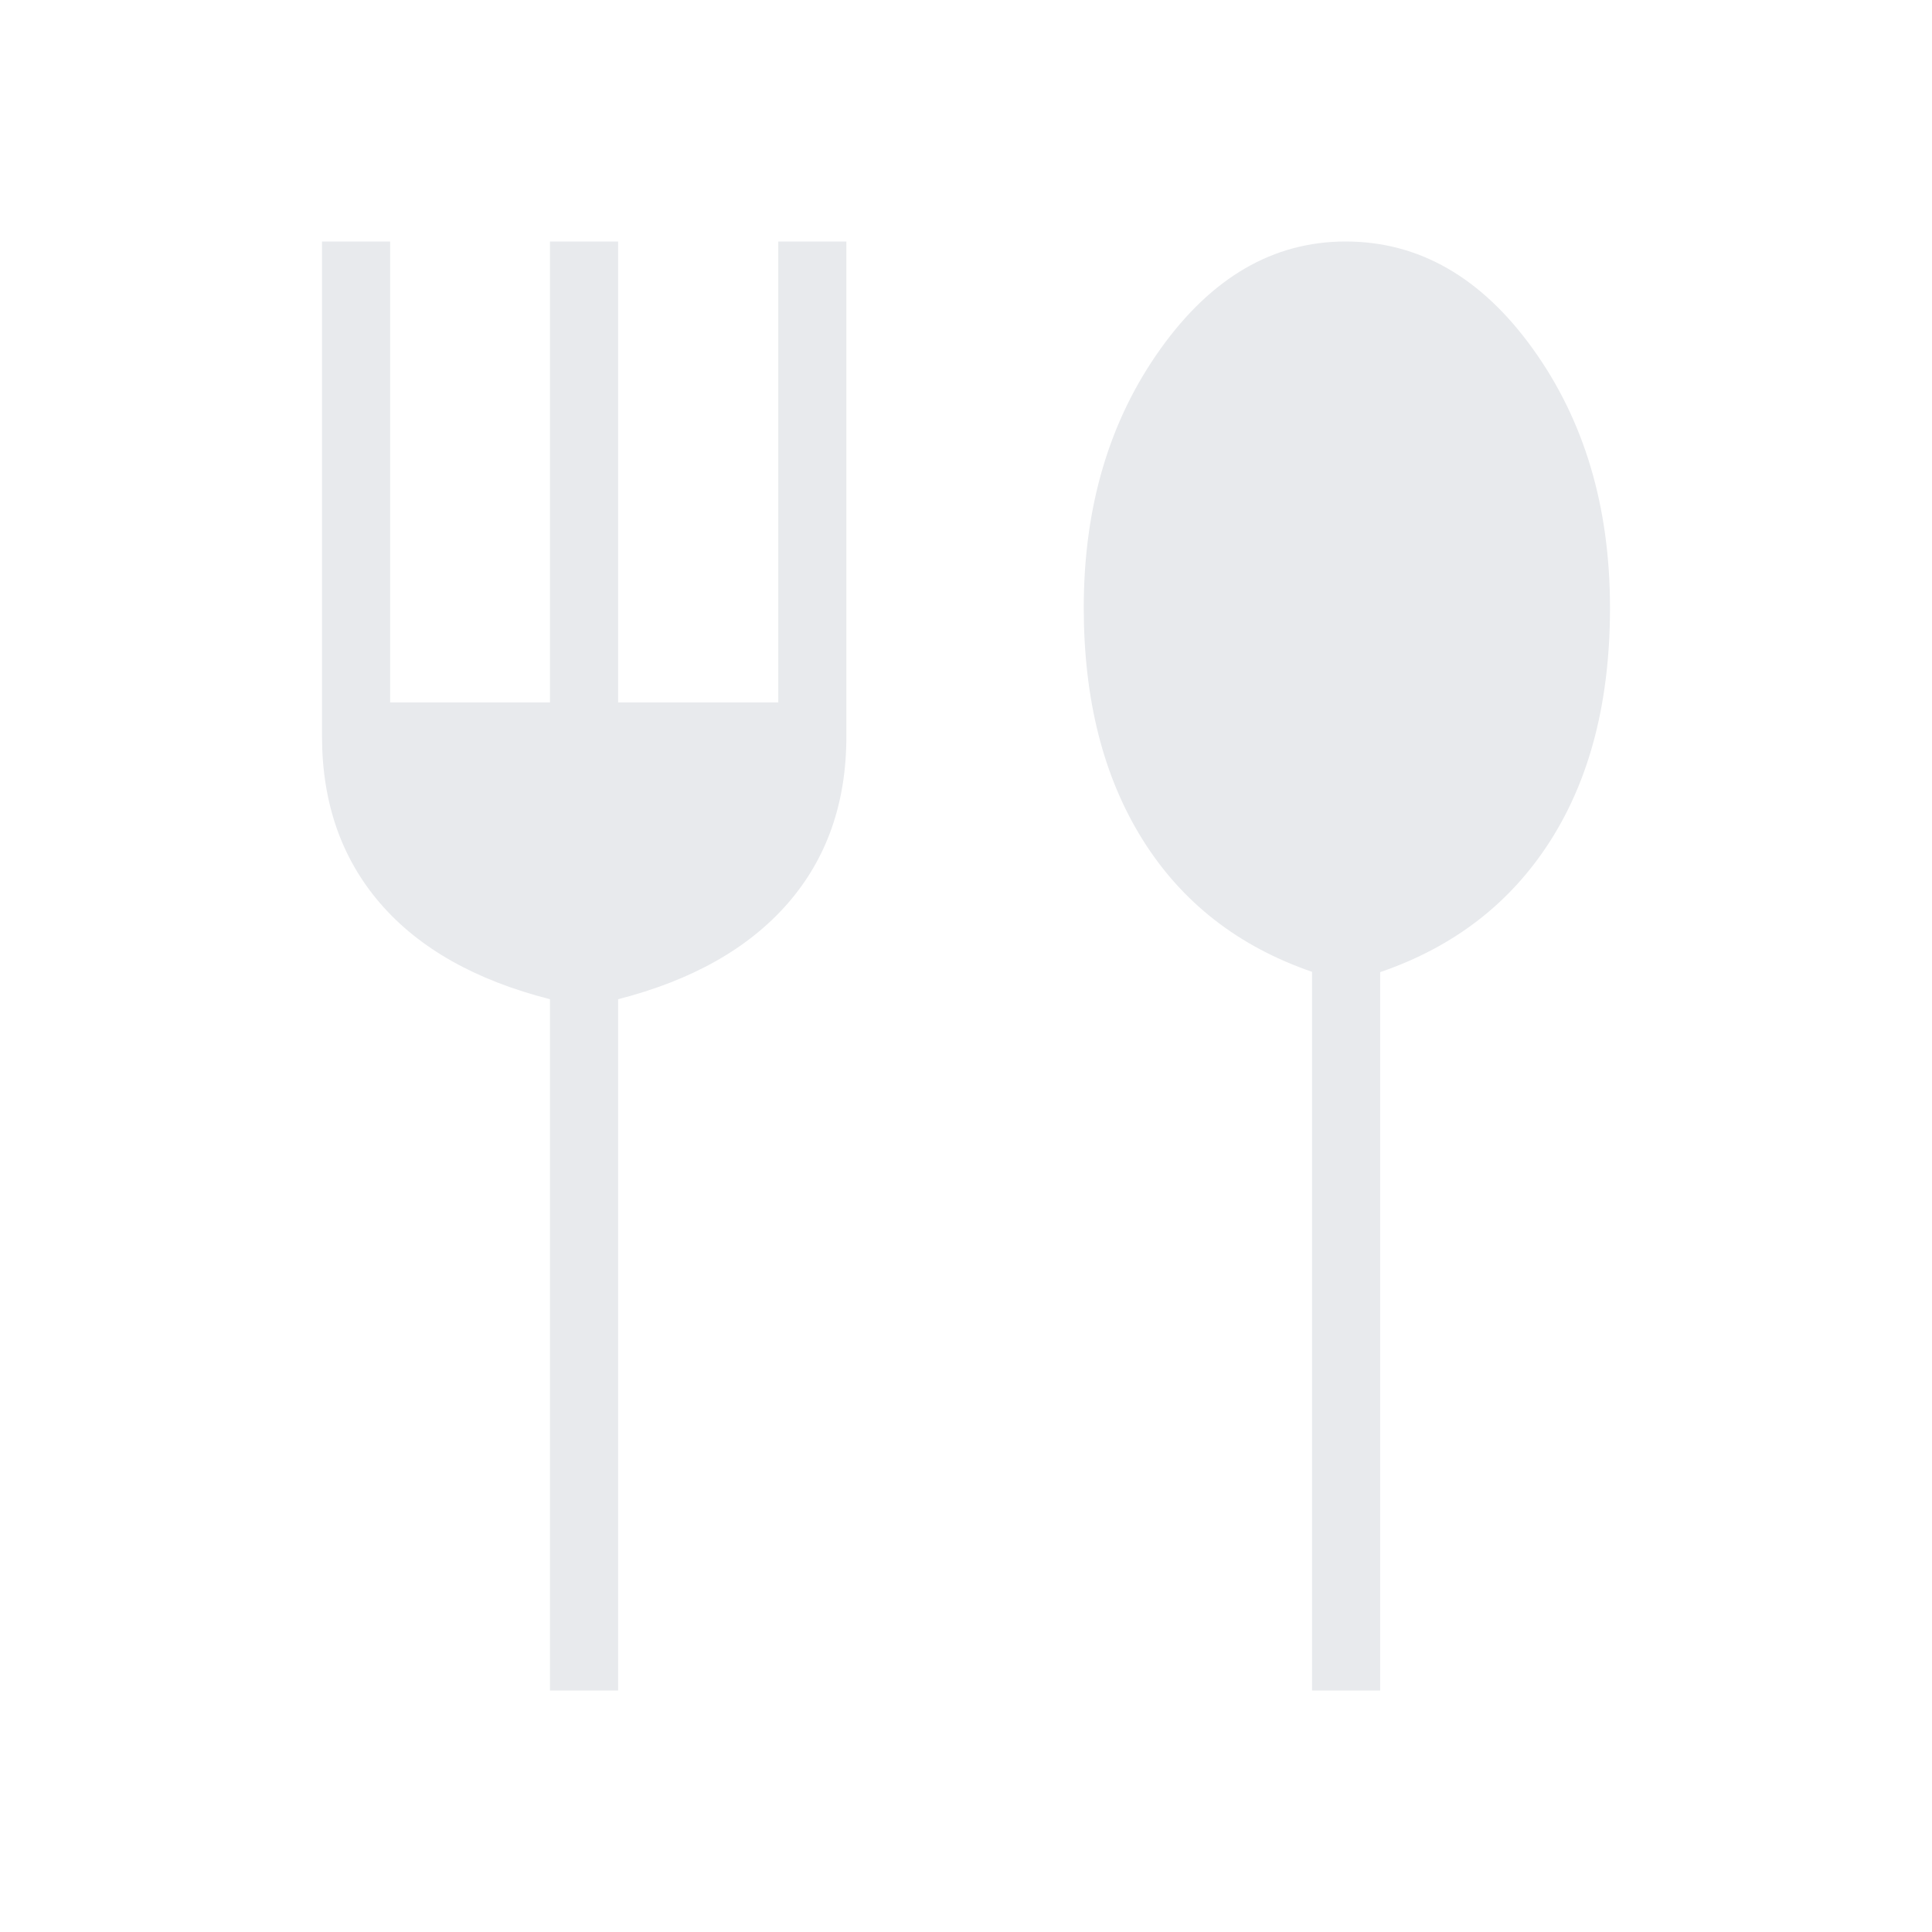 <svg xmlns="http://www.w3.org/2000/svg" height="40px" viewBox="0 -960 960 960" width="40px" fill="#e8eaed"><path d="M273.28-120v-343.49q-55.49-14.15-84.38-47.66-28.9-33.52-28.9-83.07V-840h33.85v229.03h79.43V-840h33.85v229.03h79.59V-840h33.84v245.95q0 49.54-29.15 82.97-29.15 33.44-84.28 47.59V-120h-33.85Zm378.67 0v-357.1q-54.98-18.93-84.21-65.71-29.23-46.78-29.23-115.22 0-75.23 38.13-128.6 38.12-53.37 92-53.37 54.64 0 93 53.3Q800-733.39 800-657.95q0 69.21-29.62 115.69-29.61 46.49-84.58 65.31V-120h-33.85Z"/></svg>